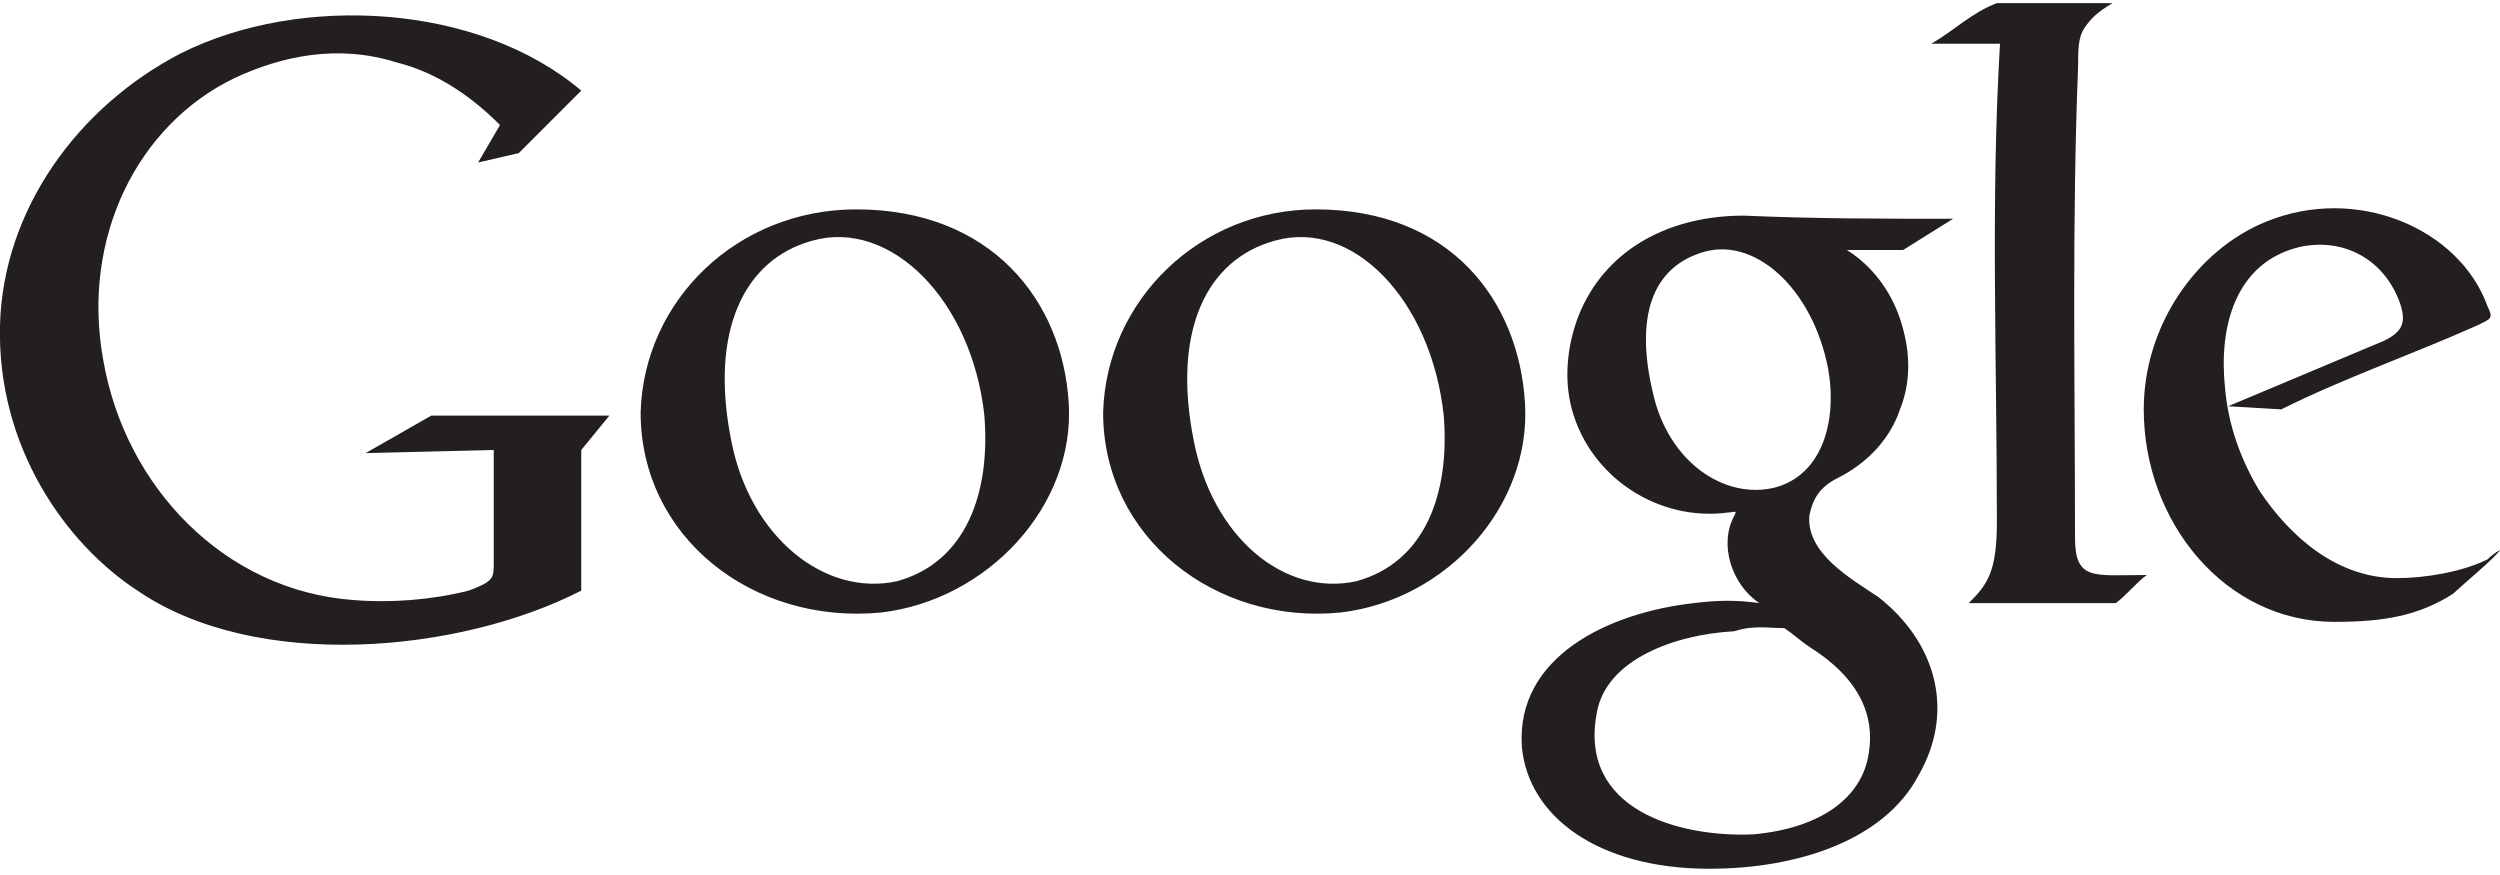 <?xml version="1.0" encoding="utf-8"?>
<!-- Generator: Adobe Illustrator 19.0.0, SVG Export Plug-In . SVG Version: 6.00 Build 0)  -->
<svg version="1.1" id="Layer_1" xmlns="http://www.w3.org/2000/svg" xmlns:xlink="http://www.w3.org/1999/xlink" x="0px" y="0px"
	 viewBox="0 0 80 28" style="enable-background:new 0 0 80 28;" xml:space="preserve">
<style type="text/css">
	.st0{fill-rule:evenodd;clip-rule:evenodd;fill:#231F20;}
</style>
<path class="st0" d="M16.6,4.9l2-2c-3.3-2.8-9-3.1-12.8-1.2c-3.3,1.7-5.7,5-5.8,8.7c-0.1,3.9,2.1,7,4.4,8.5c3.8,2.6,10.3,2,14.2,0
	l0-0.4h0v-4.1l0.9-1.1h-5.7l-2.1,1.2l4.1-0.1V18c0,0.5,0,0.6-0.8,0.9c-1.2,0.3-2.5,0.4-3.7,0.3c-4.1-0.3-7.3-3.6-8-7.7
	c-0.7-3.9,1.1-7.5,4.2-9c1.5-0.7,3.3-1.1,5.2-0.5C13.9,2.3,15,3,16,4l-0.7,1.2L16.6,4.9z M31.5,13.3c0.2,2.5-0.6,4.7-2.8,5.3
	c-2.3,0.5-4.7-1.4-5.3-4.5c-0.7-3.5,0.4-5.8,2.6-6.4C28.5,7,31.1,9.6,31.5,13.3z M27.4,6.7c4.3,0,6.6,2.9,6.8,6.2
	c0.2,3.3-2.6,6.3-6,6.7c-4.1,0.4-7.7-2.4-7.7-6.4C20.6,9.6,23.6,6.7,27.4,6.7z M46.2,13.3c0.2,2.5-0.6,4.7-2.8,5.3
	c-2.3,0.5-4.6-1.4-5.2-4.5c-0.7-3.5,0.4-5.8,2.6-6.4C43.3,7,45.8,9.6,46.2,13.3z M42.1,6.7c4.3,0,6.5,2.9,6.7,6.2
	c0.2,3.3-2.5,6.3-5.9,6.7c-4,0.4-7.6-2.4-7.6-6.4C35.4,9.6,38.4,6.7,42.1,6.7z M58.5,11.8c0.3,1.7-0.2,3.4-1.7,3.8
	c-1.6,0.4-3.4-0.8-3.9-3c-0.6-2.5,0-4,1.5-4.5C56.1,7.5,58,9.2,58.5,11.8z M62.5,7l-1.6,1h-1.8c0.8,0.5,1.4,1.3,1.7,2.2
	c0.3,0.9,0.4,1.9,0,2.9c-0.3,0.9-1,1.7-2,2.2c-0.6,0.3-0.8,0.7-0.9,1.2c-0.1,1.2,1.3,2,2.2,2.6c1.8,1.4,2.5,3.6,1.3,5.7
	c-1.1,2.1-3.9,3-6.7,3c-3.6,0-5.8-1.7-6-3.9c-0.2-2.9,2.8-4.3,5.5-4.6c0.8-0.1,1.4-0.1,2.1,0c-0.9-0.6-1.3-1.9-0.8-2.8
	c0.1-0.2,0-0.1-0.2-0.1c-2.2,0.3-4.4-1.1-5-3.3c-0.3-1.1-0.1-2.3,0.3-3.2c0.9-2,2.9-3,5.2-3C58.1,7,60.2,7,62.5,7z M57.1,20.1
	c0.3,0.2,0.5,0.4,0.8,0.6c1.6,1,2.1,2.2,1.9,3.4c-0.2,1.4-1.5,2.4-3.7,2.6c-2.4,0.1-5.6-0.8-5-3.9c0.3-1.7,2.5-2.5,4.4-2.6
	C56.1,20,56.6,20.1,57.1,20.1z M63.9,0.1h3.7c-0.5,0.3-0.7,0.5-0.9,0.8c-0.2,0.3-0.2,0.7-0.2,1.2c-0.2,5-0.1,10.1-0.1,15.1
	c0,1.4,0.6,1.2,2.3,1.2c-0.3,0.2-0.7,0.7-1,0.9c-1.6,0-3.1,0-4.7,0c0.6-0.6,0.9-1,0.9-2.6c0-5.2-0.2-10.3,0.1-15.3
	c-0.7,0-1.4,0-2.2,0C62.5,1,63.1,0.4,63.9,0.1z M79.3,10.4c0.4-0.2,0.5-0.2,0.3-0.6c-0.9-2.5-4.2-3.9-7.1-2.7
	c-2.2,0.9-3.9,3.3-3.9,6c0,3.6,2.6,6.8,6.1,6.8c1.6,0,2.7-0.2,3.8-0.9c0.2-0.2,1.4-1.2,1.5-1.4c0,0-0.2,0.1-0.4,0.3
	c-0.8,0.4-2,0.6-2.9,0.6c-1.9,0-3.4-1.3-4.4-2.8c-0.6-1-1-2.1-1.1-3.3c-0.2-1.9,0.3-4,2.4-4.5c1.4-0.3,2.7,0.4,3.2,1.8
	c0.2,0.6,0.1,0.9-0.5,1.2l-5,2.1l1.7,0.1C75,12.1,77.3,11.3,79.3,10.4z"/>
</svg>

